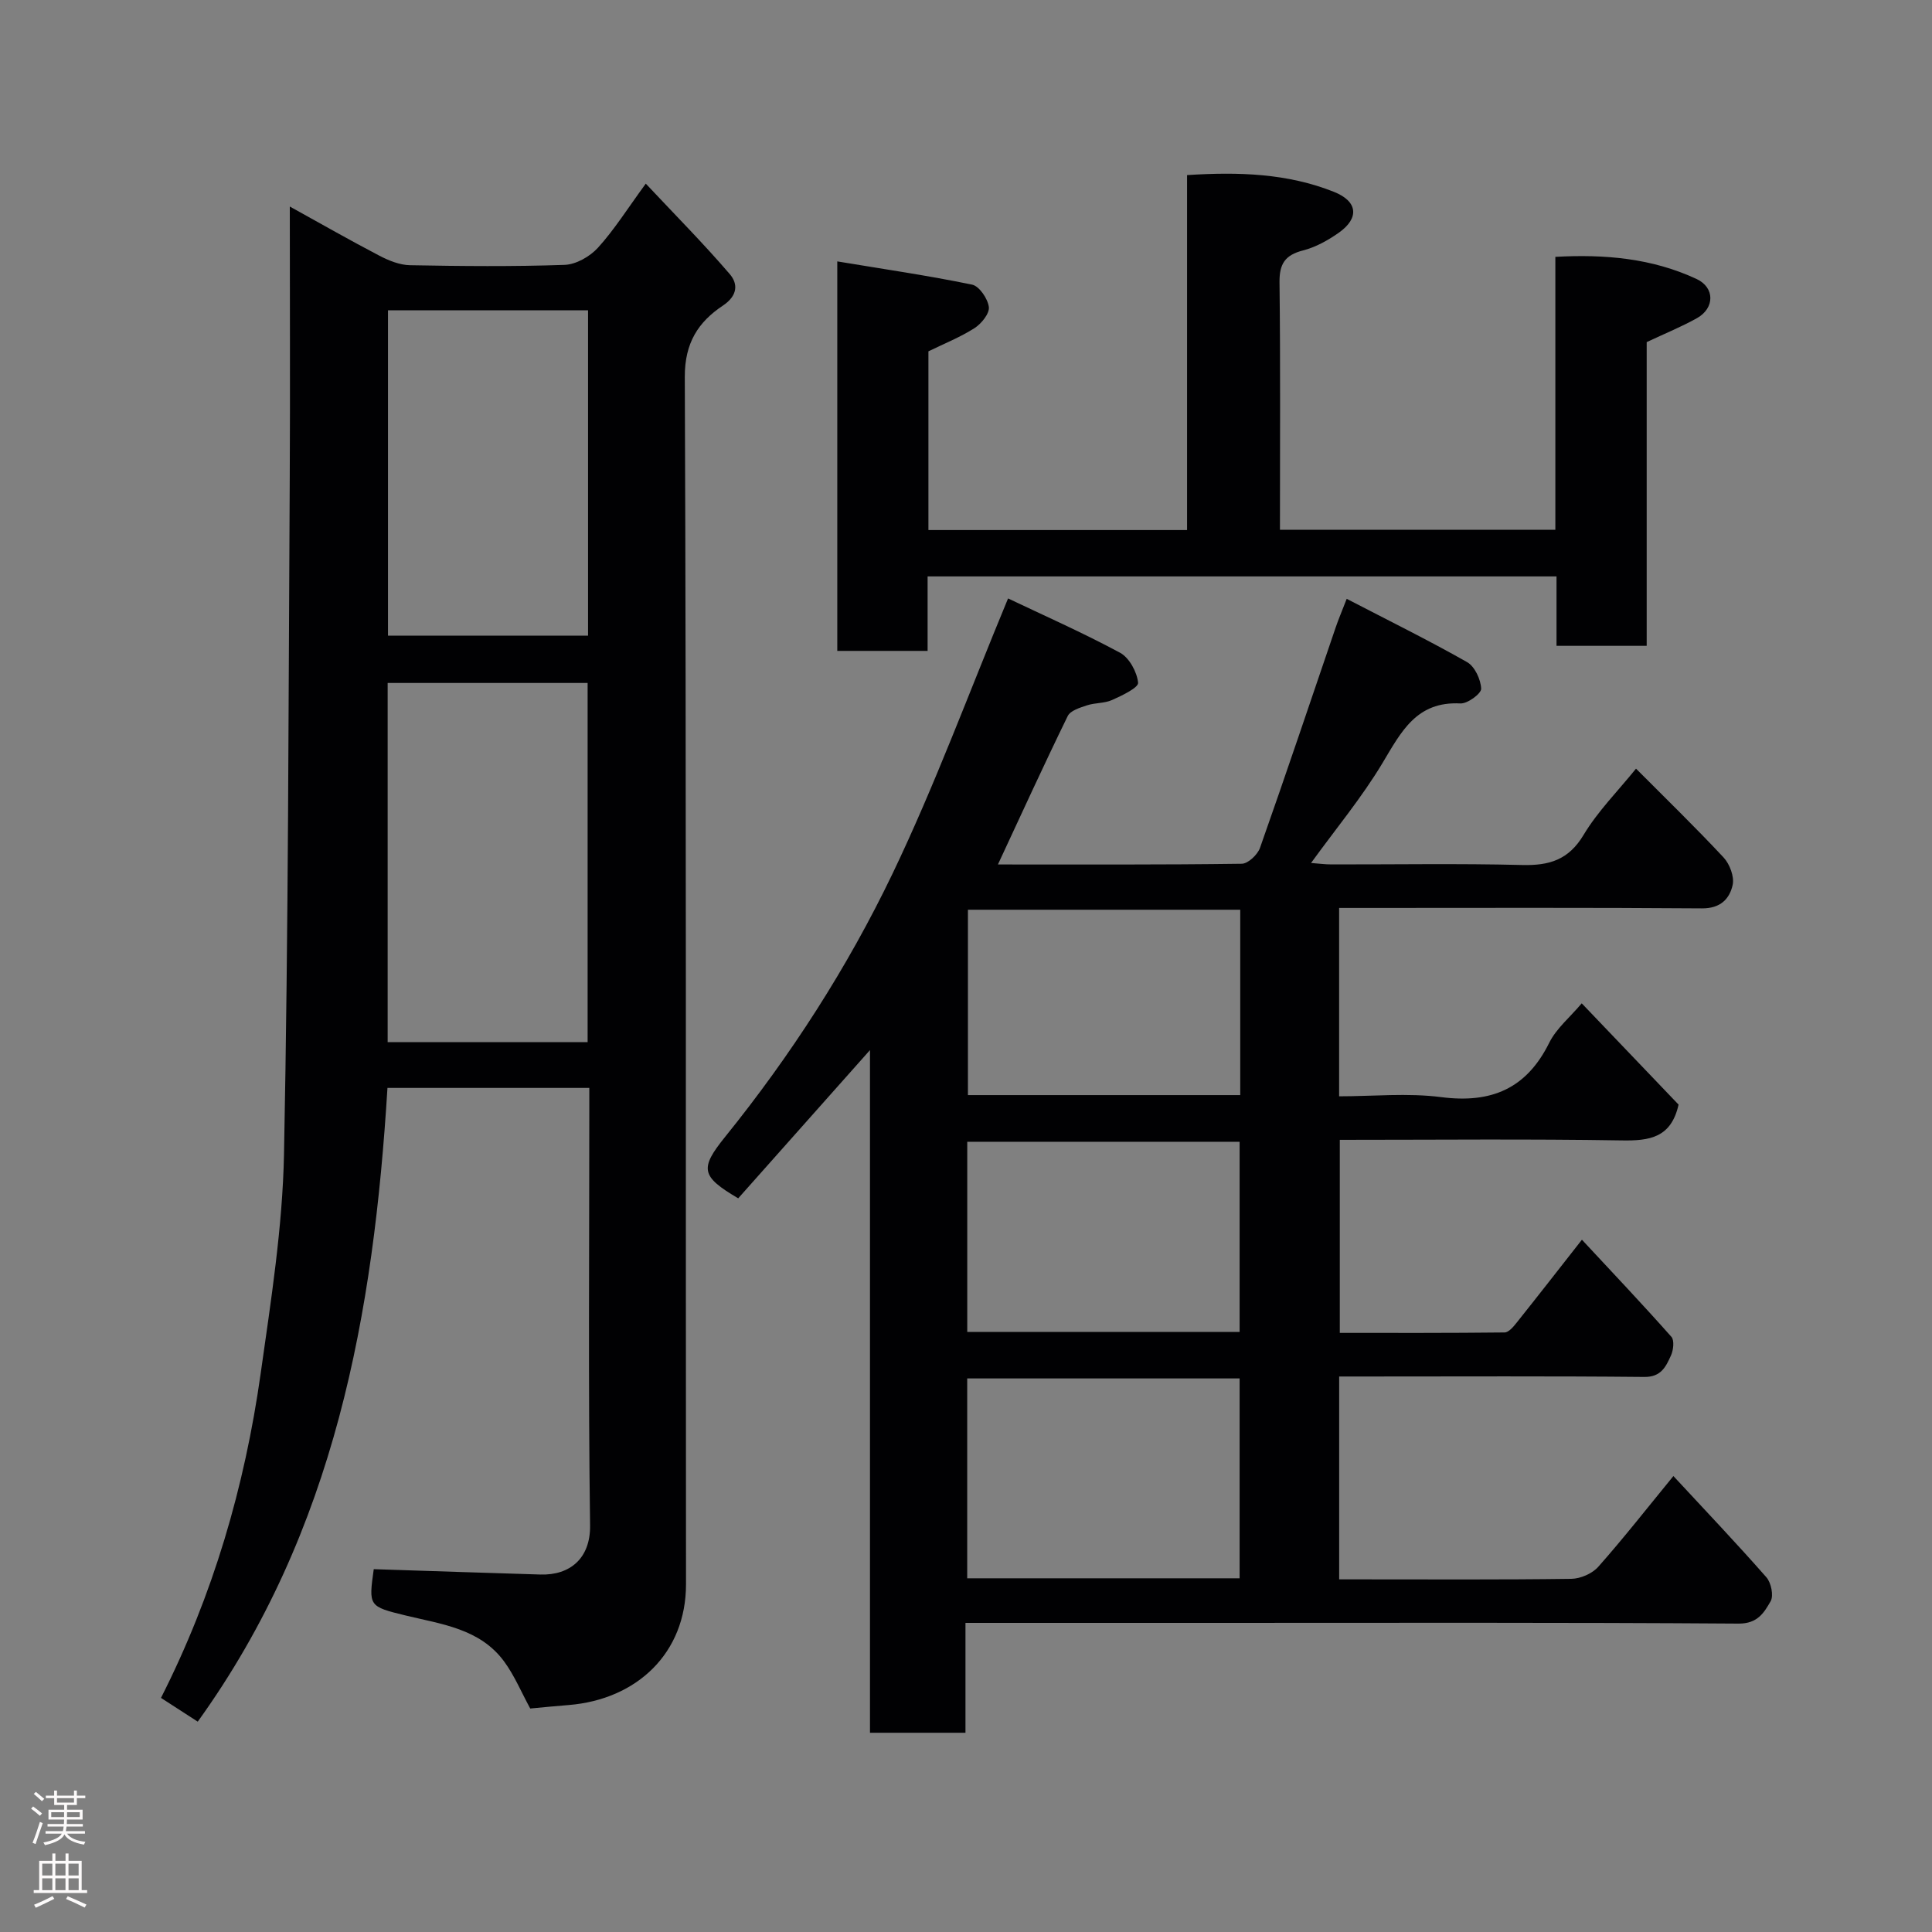 <svg enable-background="new 0 0 400 400" viewBox="0 0 400 400" xmlns="http://www.w3.org/2000/svg"><rect x="0" y="0" width="400" height="400" fill="#808080" stroke="none"/><g fill="#010103"><path d="m199.89 336v22.75c-6.63 0-12.9 0-19.77 0 0-46.68 0-93.35 0-141.34-9.72 10.94-18.53 20.85-27.28 30.69-7.71-4.54-8.03-6.14-2.7-12.74 13.59-16.84 25.3-35.01 34.63-54.44 8.78-18.3 15.81-37.44 23.94-57.02 7.18 3.42 15.35 7.03 23.18 11.24 1.91 1.03 3.52 3.99 3.74 6.21.1 1.03-3.35 2.67-5.39 3.58-1.58.71-3.54.55-5.22 1.11-1.44.48-3.41 1.08-3.96 2.21-4.92 10.07-9.58 20.27-14.45 30.73 16.91 0 33.7.08 50.49-.15 1.31-.02 3.27-1.88 3.77-3.29 5.36-15.18 10.48-30.44 15.68-45.67.56-1.65 1.25-3.25 2.27-5.89 8.61 4.47 16.9 8.55 24.92 13.1 1.59.9 2.84 3.59 2.92 5.51.04 1.01-2.83 3.13-4.3 3.05-9.1-.48-12.26 5.88-16.13 12.34-4.26 7.11-9.62 13.56-14.79 20.69 1.49.11 2.86.3 4.23.3 13.16.02 26.33-.21 39.49.12 5.61.14 9.61-1.06 12.71-6.24 2.92-4.87 7.05-9.01 10.85-13.71 6.01 6.04 12.23 12.07 18.12 18.38 1.28 1.37 2.26 3.98 1.89 5.69-.64 2.91-2.55 4.89-6.36 4.86-23.16-.18-46.32-.09-69.48-.09-1.79 0-3.59 0-5.64 0v39c7 0 14.18-.73 21.15.17 10.35 1.33 17.63-1.73 22.35-11.25 1.47-2.97 4.29-5.28 6.73-8.17 6.94 7.25 13.58 14.2 20.05 20.97-1.53 6.85-5.98 7.51-11.76 7.41-19.32-.32-38.65-.12-58.38-.12v39.97c11.28 0 22.71.04 34.13-.09.83-.01 1.8-1.16 2.45-1.98 4.39-5.5 8.72-11.06 13.55-17.22 6.35 6.82 12.55 13.37 18.53 20.11.64.73.41 2.75-.1 3.87-1.04 2.28-2.02 4.47-5.51 4.43-19.16-.19-38.32-.09-57.49-.09-1.8 0-3.6 0-5.69 0v42h4.58c14.5 0 28.99.09 43.49-.11 1.9-.03 4.33-1.08 5.58-2.5 5.22-5.89 10.08-12.1 15.55-18.78 6.63 7.15 13.08 13.93 19.25 20.96.99 1.12 1.54 3.81.88 4.96-1.35 2.34-2.68 4.66-6.65 4.63-36.32-.26-72.65-.15-108.97-.15-16.76 0-33.56 0-51.08 0zm56.76-9.23c0-14.08 0-27.78 0-41.38-19.05 0-37.75 0-56.4 0v41.38zm0-51c0-13.42 0-26.46 0-39.38-19.06 0-37.76 0-56.39 0v39.38zm.13-87.42c-19.11 0-37.81 0-56.38 0v38.38h56.38c0-12.85 0-25.44 0-38.38z"/><path d="m109.78 353.73c-1.83-3.35-3.26-6.82-5.42-9.76-5-6.78-12.92-7.69-20.37-9.5-7.69-1.87-7.67-1.94-6.61-9.59 11.55.37 23.04.77 34.53 1.11 6.07.18 10.35-3.33 10.26-10.16-.39-28.49-.16-56.99-.16-85.49 0-1.62 0-3.24 0-5.1-14.08 0-27.68 0-41.79 0-2.86 46.55-10.8 91.68-39.28 131.21-2.62-1.69-5.14-3.32-7.61-4.92 10.79-21.27 17.33-43.73 20.63-67.1 2.13-15.09 4.54-30.29 4.84-45.47.92-46.75.92-93.52 1.19-140.29.1-18.31.01-36.62.01-55.91 6.57 3.63 12.49 7.02 18.53 10.17 1.95 1.02 4.22 1.94 6.36 1.98 10.66.2 21.34.3 31.99-.07 2.38-.08 5.25-1.72 6.91-3.54 3.38-3.72 6.09-8.05 9.91-13.28 6.14 6.54 11.99 12.44 17.39 18.73 1.74 2.03 1.66 4.47-1.45 6.54-5.05 3.37-7.88 7.67-7.86 14.73.33 83.33.17 166.65.25 249.98.01 14.22-10.13 23.86-24.3 25.01-2.58.2-5.17.46-7.95.72zm11.88-137.96c0-25.08 0-49.79 0-74.37-14.06 0-27.77 0-41.4 0v74.37zm-41.33-151.53v67.37h41.42c0-22.63 0-44.88 0-67.37-13.83 0-27.42 0-41.42 0z"/><path d="m322.02 109.68c0-18.96 0-37.44 0-56.5 10.22-.57 20.03.28 29.25 4.59 3.79 1.77 3.75 6.02.1 8.08-3.24 1.82-6.71 3.22-10.44 4.98v62.88c-6.25 0-12.18 0-18.67 0 0-4.59 0-9.32 0-14.37-43.58 0-86.62 0-130.21 0v15.42c-6.48 0-12.41 0-18.7 0 0-26.41 0-52.78 0-80.64 9.46 1.57 18.74 2.92 27.91 4.81 1.49.31 3.25 2.91 3.47 4.63.17 1.34-1.54 3.46-2.96 4.37-2.98 1.9-6.32 3.23-9.55 4.81v37h53.55c0-24.33 0-48.71 0-73.49 10.72-.69 20.8-.36 30.43 3.48 4.91 1.96 5.28 5.41 1 8.44-2.24 1.58-4.8 3.01-7.42 3.68-3.73.95-4.92 2.79-4.87 6.62.2 16.96.09 33.93.09 51.21z"/></g><path d="m6.44 374.46.42-.45c.65.47 1.27.95 1.85 1.44l-.45.49c-.65-.56-1.25-1.06-1.82-1.48m.93 7.33-.63-.26c.55-1.36 1.05-2.8 1.52-4.33.19.1.38.19.59.27-.46 1.29-.95 2.73-1.48 4.32m-.38-10.38.44-.42c.43.34 1.01.82 1.74 1.44l-.49.49c-.53-.51-1.09-1.01-1.69-1.51m2.5.35h1.72v-1.04h.59v1.04h3.52v-1.04h.59v1.04h1.75v.53h-1.75v1.42h-2.03v.97h3.22v2.03h-3.24c0 .35-.01.66-.03.93h3.32v.53h-3.37c-.03.27-.08.58-.15.94h3.96v.53h-3.71c.67.92 1.93 1.48 3.79 1.68-.13.24-.23.44-.29.59-2.13-.38-3.48-1.08-4.04-2.12-.43.97-1.77 1.72-4.03 2.23-.09-.19-.2-.37-.33-.55 2.1-.42 3.37-1.03 3.81-1.83h-3.36v-.53h3.58c.08-.29.13-.61.16-.94h-3.33v-.53h3.39c.02-.27.04-.58.04-.93h-3.23v-2.03h3.25v-.97h-2.07v-1.42h-1.73zm1.12 3.44v1h2.65c.01-.3.02-.44.01-.4v-.25-.35zm1.19-2h3.52v-.91h-3.52zm4.71 2h-2.63v.59c0 .16-.01.28-.01.4h2.64z" fill="#fcfafa"/><path d="m13.56 383.74h.63v1.52h2.72v6.07h1.13v.6h-11.06v-.6h1.13v-6.07h2.73v-1.52h.63v1.52h2.1v-1.52zm-2.69 8.83.38.56c-1.24.63-2.53 1.25-3.85 1.85-.1-.21-.21-.42-.34-.63 1.36-.55 2.63-1.15 3.81-1.78m-2.13-4.27h2.1v-2.45h-2.1zm0 3.04h2.1v-2.46h-2.1zm2.72-3.04h2.1v-2.45h-2.1zm0 3.04h2.1v-2.46h-2.1zm6.07 3.6c-1.41-.71-2.7-1.3-3.86-1.78l.35-.56c1.45.62 2.75 1.19 3.88 1.72zm-1.25-9.09h-2.1v2.45h2.1zm-2.09 5.49h2.1v-2.46h-2.1z" fill="#fcfafa"/></svg>